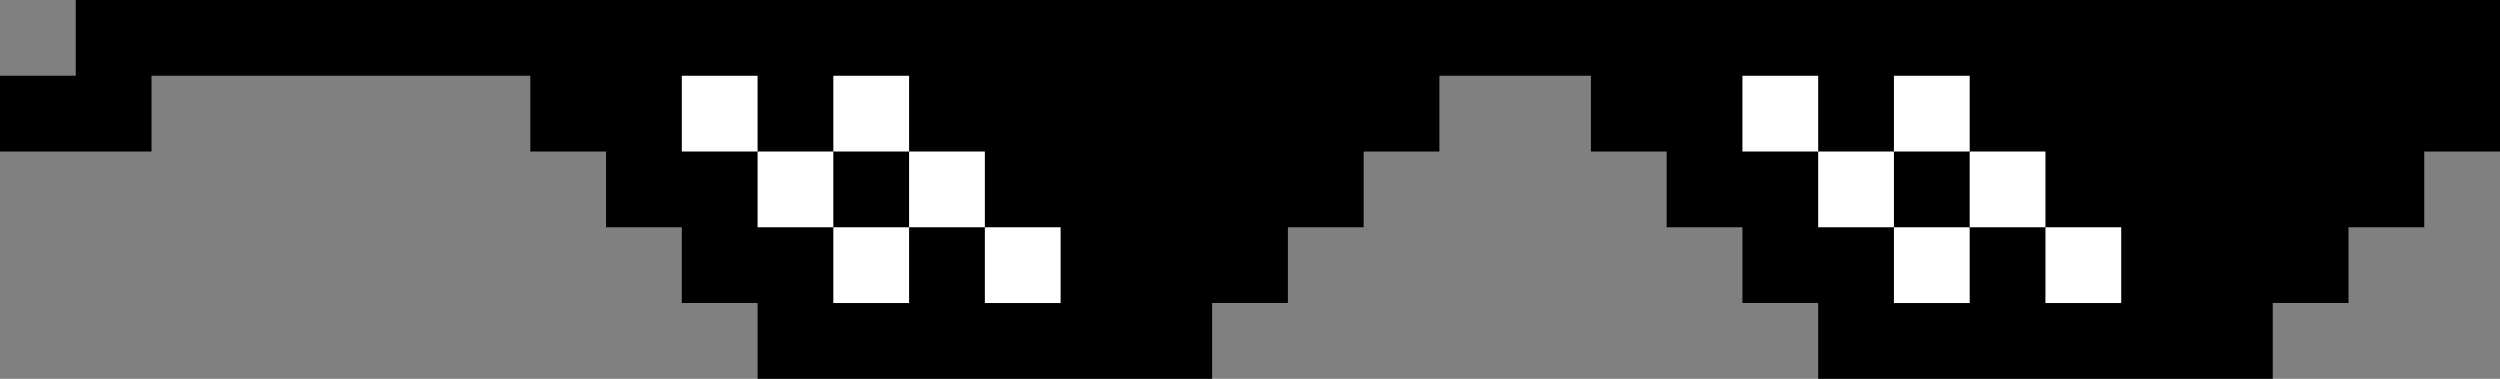 <svg
  class='shades'
  viewBox="0 0 1650 250"
  preserveAspectRatio="xMinYMin">
  <rect x="0" y="0" width="1650" height="250" fill="#808080" stroke="none"/>
  <g
     transform="translate(300.449,-163.512)"
     id="layer1">
    <g
       id="g4237">
      <path
         style="fill:#000000;fill-opacity:1;stroke:none;stroke-width:5;stroke-linecap:round;stroke-linejoin:round;stroke-miterlimit:4;stroke-dasharray:none;stroke-opacity:1"
         d="m -300,0 0,50 -50,0 0,50 100,0 0,-50 250,0 0,50 50,0 0,50 50,0 0,50 50,0 0,50 300,0 0,-50 50,0 0,-50 50,0 0,-50 50,0 0,-50 50,0 50,0 0,50 50,0 0,50 50,0 0,50 50,0 0,50 300,0 0,-50 50,0 0,-50 50,0 0,-50 50,0 0,-50 0,-50 L 650,0 0,0 -300,0 Z"
         transform="translate(49.551,163.512)"
         id="rect4136" />
      <g
         id="g4179">
        <rect
           ry="0"
           y="213.512"
           x="149.551"
           height="50"
           width="50"
           id="rect4166"
           style="fill:#ffffff;fill-opacity:1;stroke:none;stroke-width:5;stroke-linecap:round;stroke-linejoin:round;stroke-miterlimit:4;stroke-dasharray:none;stroke-opacity:1" />
        <rect
           style="fill:#ffffff;fill-opacity:1;stroke:none;stroke-width:5;stroke-linecap:round;stroke-linejoin:round;stroke-miterlimit:4;stroke-dasharray:none;stroke-opacity:1"
           id="rect4168"
           width="50"
           height="50"
           x="249.551"
           y="213.512"
           ry="0" />
        <rect
           ry="0"
           y="263.512"
           x="199.551"
           height="50"
           width="50"
           id="rect4170"
           style="fill:#ffffff;fill-opacity:1;stroke:none;stroke-width:5;stroke-linecap:round;stroke-linejoin:round;stroke-miterlimit:4;stroke-dasharray:none;stroke-opacity:1" />
        <rect
           style="fill:#ffffff;fill-opacity:1;stroke:none;stroke-width:5;stroke-linecap:round;stroke-linejoin:round;stroke-miterlimit:4;stroke-dasharray:none;stroke-opacity:1"
           id="rect4172"
           width="50"
           height="50"
           x="299.551"
           y="263.512"
           ry="0" />
        <rect
           ry="0"
           y="313.512"
           x="249.551"
           height="50"
           width="50"
           id="rect4174"
           style="fill:#ffffff;fill-opacity:1;stroke:none;stroke-width:5;stroke-linecap:round;stroke-linejoin:round;stroke-miterlimit:4;stroke-dasharray:none;stroke-opacity:1" />
        <rect
           style="fill:#ffffff;fill-opacity:1;stroke:none;stroke-width:5;stroke-linecap:round;stroke-linejoin:round;stroke-miterlimit:4;stroke-dasharray:none;stroke-opacity:1"
           id="rect4176"
           width="50"
           height="50"
           x="349.551"
           y="313.512"
           ry="0" />
      </g>
      <g
         id="g4189"
         transform="translate(700,0)">
        <rect
           style="fill:#ffffff;fill-opacity:1;stroke:none;stroke-width:5;stroke-linecap:round;stroke-linejoin:round;stroke-miterlimit:4;stroke-dasharray:none;stroke-opacity:1"
           id="rect4191"
           width="50"
           height="50"
           x="149.551"
           y="213.512"
           ry="0" />
        <rect
           ry="0"
           y="213.512"
           x="249.551"
           height="50"
           width="50"
           id="rect4193"
           style="fill:#ffffff;fill-opacity:1;stroke:none;stroke-width:5;stroke-linecap:round;stroke-linejoin:round;stroke-miterlimit:4;stroke-dasharray:none;stroke-opacity:1" />
        <rect
           style="fill:#ffffff;fill-opacity:1;stroke:none;stroke-width:5;stroke-linecap:round;stroke-linejoin:round;stroke-miterlimit:4;stroke-dasharray:none;stroke-opacity:1"
           id="rect4195"
           width="50"
           height="50"
           x="199.551"
           y="263.512"
           ry="0" />
        <rect
           ry="0"
           y="263.512"
           x="299.551"
           height="50"
           width="50"
           id="rect4197"
           style="fill:#ffffff;fill-opacity:1;stroke:none;stroke-width:5;stroke-linecap:round;stroke-linejoin:round;stroke-miterlimit:4;stroke-dasharray:none;stroke-opacity:1" />
        <rect
           style="fill:#ffffff;fill-opacity:1;stroke:none;stroke-width:5;stroke-linecap:round;stroke-linejoin:round;stroke-miterlimit:4;stroke-dasharray:none;stroke-opacity:1"
           id="rect4199"
           width="50"
           height="50"
           x="249.551"
           y="313.512"
           ry="0" />
        <rect
           ry="0"
           y="313.512"
           x="349.551"
           height="50"
           width="50"
           id="rect4201"
           style="fill:#ffffff;fill-opacity:1;stroke:none;stroke-width:5;stroke-linecap:round;stroke-linejoin:round;stroke-miterlimit:4;stroke-dasharray:none;stroke-opacity:1" />
      </g>
    </g>
  </g>
</svg>
